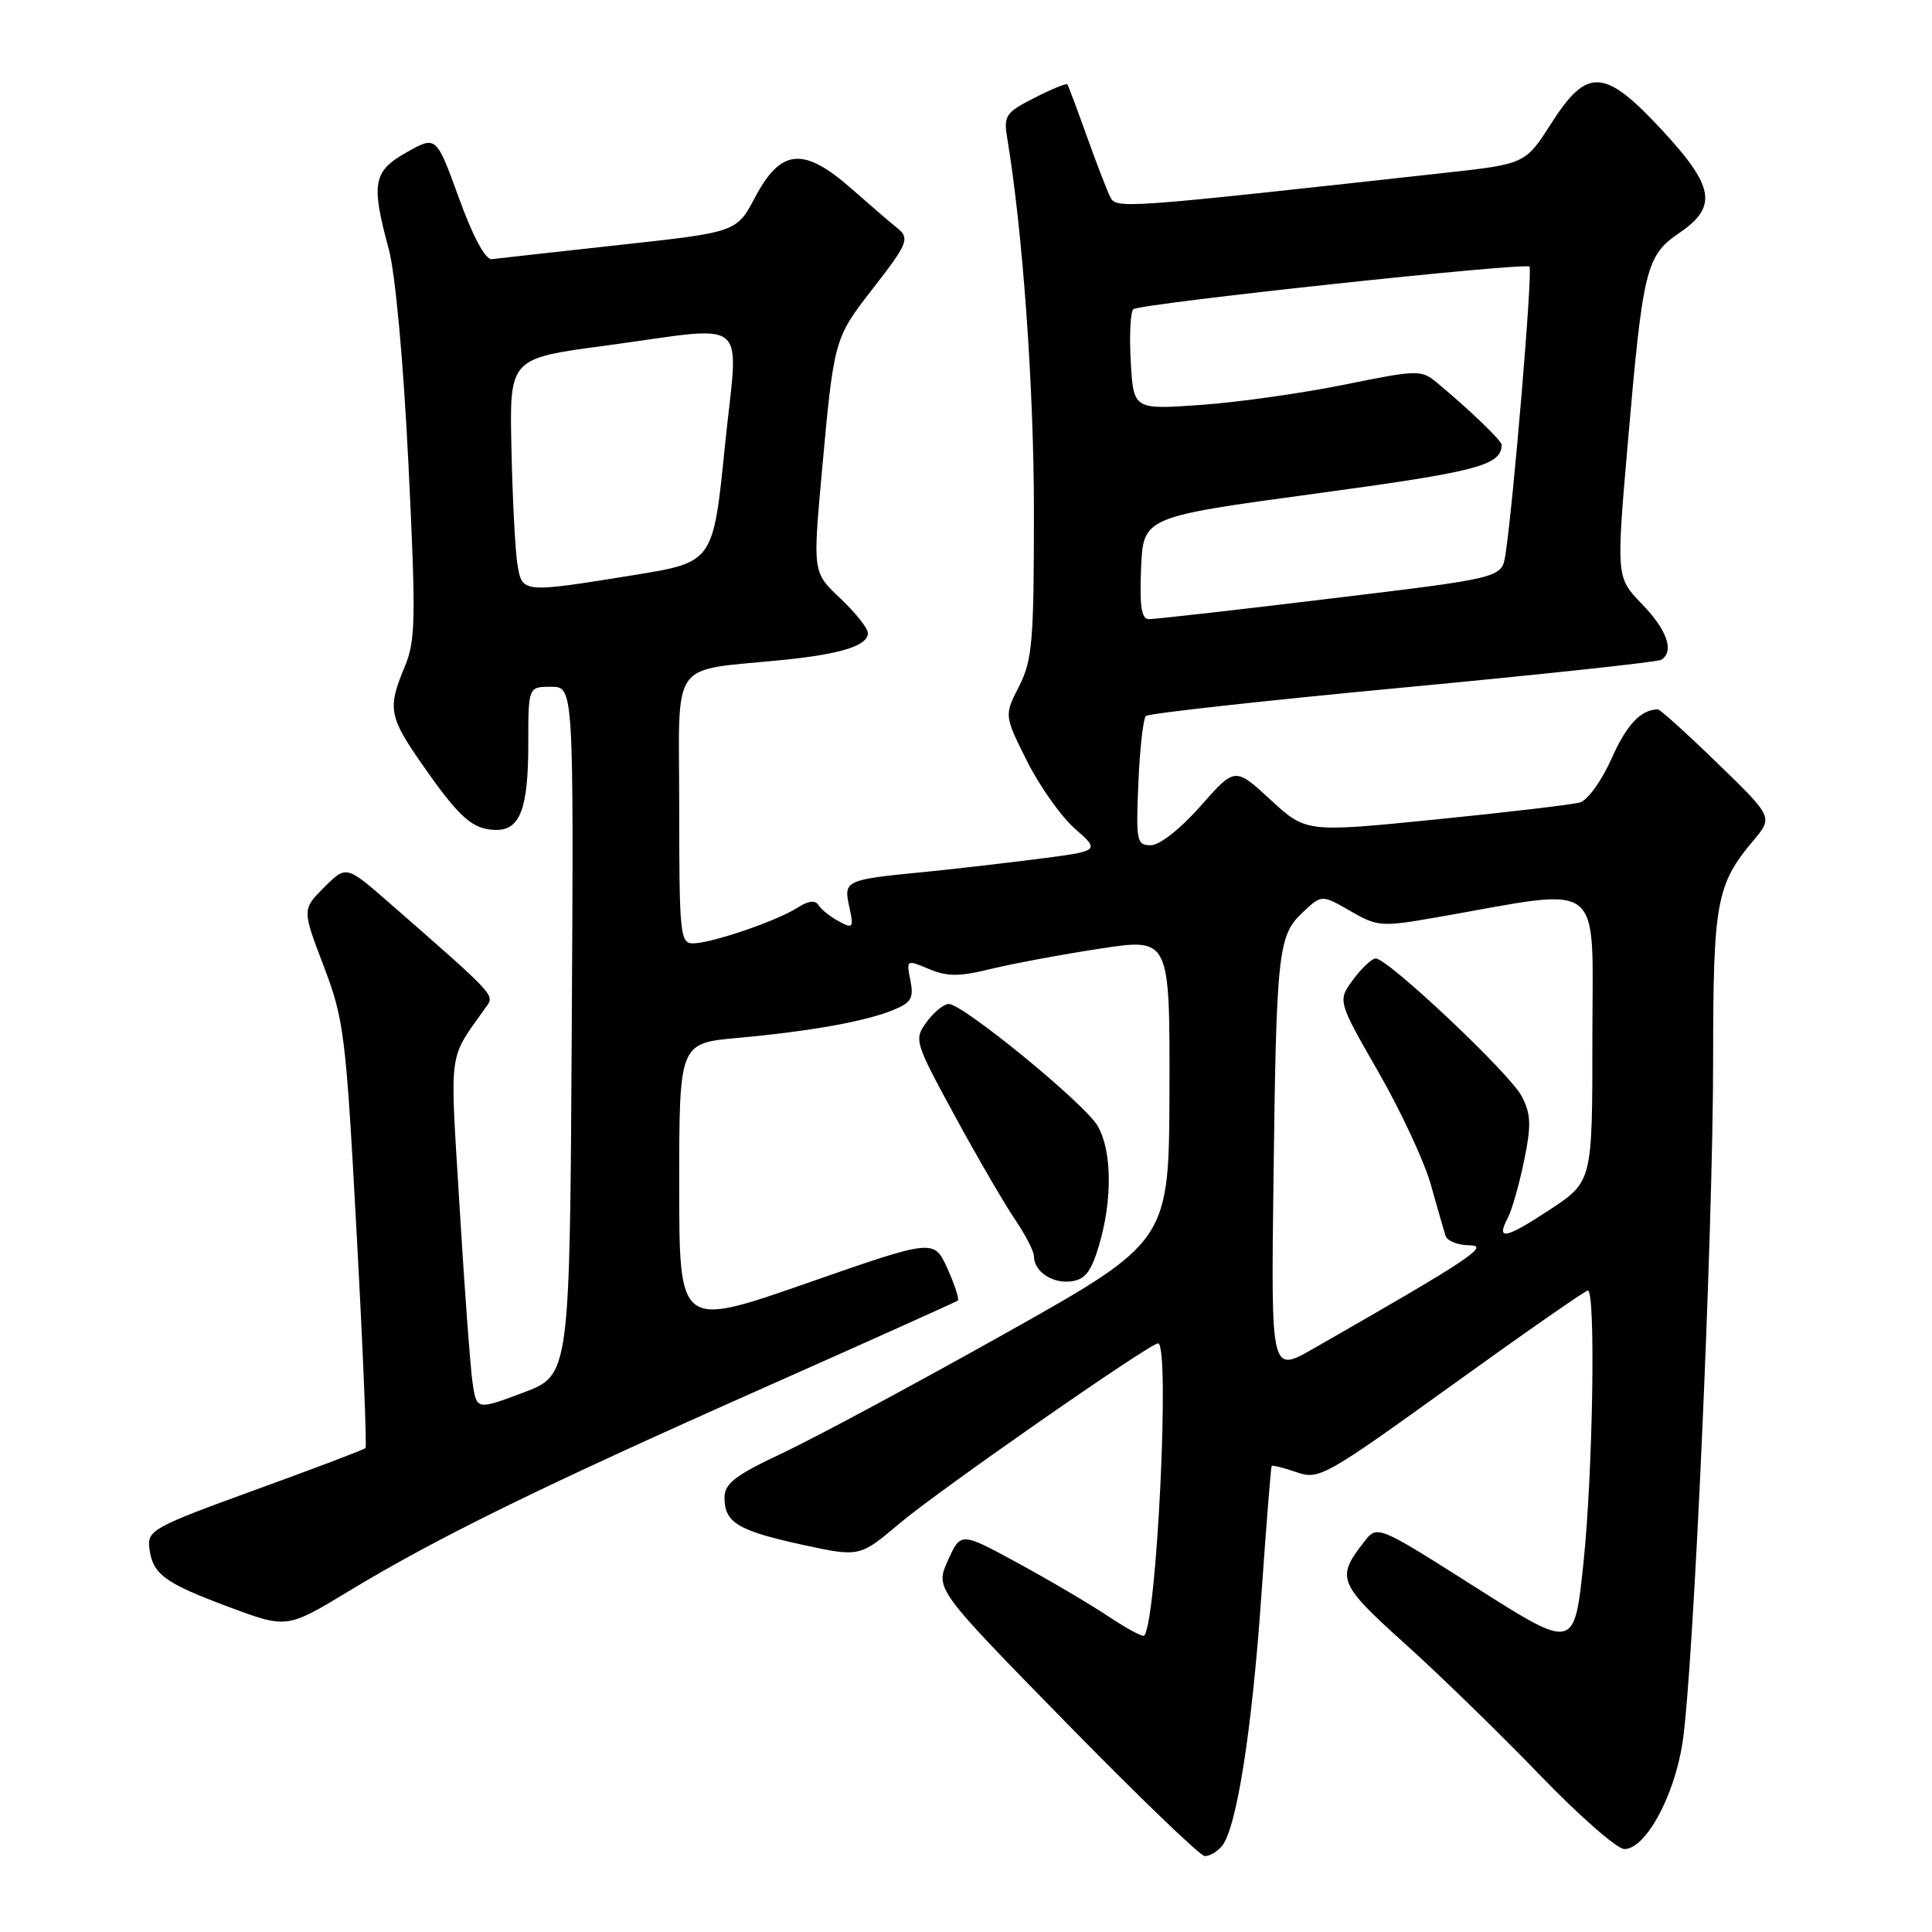 <?xml version="1.0" encoding="UTF-8" standalone="no"?>
<!DOCTYPE svg PUBLIC "-//W3C//DTD SVG 1.1//EN" "http://www.w3.org/Graphics/SVG/1.1/DTD/svg11.dtd" >
<svg xmlns="http://www.w3.org/2000/svg" xmlns:xlink="http://www.w3.org/1999/xlink" version="1.1" viewBox="0 0 256 256">
 <g >
 <path fill="currentColor"
d=" M 161.91 244.61 C 163.85 242.28 165.89 229.34 167.13 211.50 C 167.78 202.15 168.40 194.39 168.50 194.25 C 168.59 194.11 170.07 194.48 171.78 195.07 C 174.76 196.11 175.51 195.70 192.34 183.58 C 201.94 176.66 210.07 171.00 210.40 171.00 C 211.45 171.00 211.07 195.08 209.82 207.07 C 208.61 218.64 208.61 218.64 195.56 210.35 C 182.50 202.06 182.50 202.06 180.77 204.28 C 177.01 209.08 177.30 209.81 186.14 217.78 C 190.74 221.92 198.78 229.74 204.00 235.16 C 209.22 240.58 214.28 245.01 215.24 245.01 C 218.03 245.00 221.81 238.12 222.93 231.00 C 224.37 221.84 227.00 163.25 227.00 140.22 C 227.00 119.54 227.44 117.18 232.32 111.39 C 234.94 108.28 234.94 108.28 227.58 101.14 C 223.53 97.21 219.98 94.00 219.69 94.00 C 217.43 94.00 215.52 96.03 213.53 100.54 C 212.24 103.44 210.37 106.04 209.35 106.33 C 208.33 106.62 199.75 107.63 190.28 108.58 C 173.06 110.31 173.06 110.31 168.35 105.97 C 163.64 101.63 163.64 101.63 159.07 106.82 C 156.42 109.82 153.66 112.00 152.49 112.00 C 150.62 112.00 150.51 111.46 150.84 103.75 C 151.03 99.21 151.48 95.22 151.84 94.87 C 152.21 94.53 167.52 92.84 185.87 91.11 C 204.22 89.38 219.64 87.72 220.12 87.43 C 221.89 86.33 220.92 83.50 217.57 80.04 C 214.15 76.50 214.15 76.50 215.71 58.50 C 217.69 35.59 218.12 33.86 222.50 30.88 C 227.63 27.38 227.18 24.74 220.22 17.23 C 212.58 9.01 210.33 8.88 205.54 16.36 C 202.11 21.73 202.11 21.73 191.31 22.92 C 148.17 27.68 147.91 27.70 147.09 26.06 C 146.67 25.20 145.27 21.58 143.99 18.00 C 142.71 14.42 141.56 11.36 141.43 11.18 C 141.30 11.00 139.33 11.81 137.06 12.97 C 133.25 14.91 132.97 15.34 133.46 18.29 C 135.52 30.68 137.00 51.39 137.00 67.79 C 137.00 85.01 136.79 87.49 135.03 90.94 C 133.06 94.80 133.06 94.80 136.08 100.84 C 137.74 104.16 140.60 108.20 142.45 109.82 C 145.80 112.76 145.80 112.76 137.15 113.86 C 132.39 114.46 125.80 115.22 122.50 115.54 C 111.97 116.57 111.77 116.66 112.53 120.13 C 113.15 122.96 113.05 123.10 111.15 122.08 C 110.03 121.48 108.82 120.52 108.46 119.94 C 108.03 119.24 107.10 119.35 105.66 120.28 C 102.95 122.03 94.24 125.00 91.82 125.00 C 90.13 125.00 90.00 123.75 90.00 107.09 C 90.00 86.84 88.46 89.01 104.00 87.42 C 111.51 86.65 115.00 85.53 115.00 83.89 C 115.00 83.26 113.36 81.19 111.35 79.29 C 107.70 75.85 107.70 75.85 108.89 62.67 C 110.50 44.94 110.52 44.86 115.57 38.35 C 120.39 32.15 120.62 31.56 118.75 30.10 C 118.06 29.56 115.39 27.26 112.81 24.99 C 106.49 19.42 103.46 19.69 100.06 26.13 C 97.61 30.76 97.61 30.76 82.06 32.46 C 73.50 33.40 65.89 34.25 65.16 34.34 C 64.32 34.44 62.66 31.35 60.81 26.24 C 57.81 17.98 57.81 17.98 53.90 20.17 C 49.43 22.69 49.14 24.24 51.51 33.00 C 52.39 36.26 53.45 47.85 54.12 61.50 C 55.13 82.09 55.07 84.91 53.62 88.37 C 51.31 93.89 51.52 94.98 56.14 101.57 C 60.92 108.41 62.65 109.92 65.71 109.97 C 68.92 110.01 70.00 107.13 70.00 98.57 C 70.00 91.00 70.00 91.00 73.01 91.00 C 76.02 91.00 76.02 91.00 75.76 136.60 C 75.50 182.21 75.50 182.21 69.33 184.53 C 63.15 186.85 63.15 186.85 62.61 183.18 C 62.32 181.15 61.54 170.64 60.89 159.80 C 59.60 138.42 59.29 140.68 64.50 133.30 C 65.54 131.83 65.50 131.79 51.52 119.58 C 45.88 114.66 45.88 114.66 42.95 117.58 C 40.03 120.51 40.03 120.51 42.89 128.01 C 45.59 135.10 45.83 136.99 47.26 163.50 C 48.10 178.90 48.62 191.67 48.43 191.88 C 48.24 192.08 41.65 194.58 33.79 197.43 C 20.41 202.29 19.52 202.77 19.78 205.06 C 20.19 208.58 21.73 209.73 30.32 212.93 C 38.01 215.80 38.01 215.80 46.26 210.81 C 57.96 203.73 71.77 196.96 101.00 183.98 C 115.03 177.75 126.68 172.51 126.91 172.34 C 127.13 172.16 126.51 170.25 125.54 168.09 C 123.76 164.15 123.76 164.15 106.88 170.04 C 90.00 175.93 90.00 175.93 90.00 157.08 C 90.00 138.23 90.00 138.23 97.75 137.53 C 107.38 136.65 114.64 135.35 118.34 133.84 C 120.75 132.86 121.10 132.26 120.63 129.90 C 120.08 127.16 120.11 127.14 123.09 128.40 C 125.53 129.42 127.10 129.42 131.30 128.39 C 134.16 127.69 140.66 126.48 145.75 125.70 C 155.00 124.29 155.00 124.29 154.96 144.39 C 154.91 164.50 154.91 164.50 133.21 176.68 C 121.27 183.38 108.01 190.50 103.75 192.51 C 97.39 195.50 96.00 196.57 96.00 198.46 C 96.00 201.75 97.79 202.83 106.33 204.69 C 113.90 206.33 113.90 206.33 119.20 201.86 C 124.37 197.49 152.36 178.00 153.45 178.00 C 155.06 178.00 153.28 215.05 151.60 216.74 C 151.40 216.93 149.27 215.78 146.87 214.18 C 144.47 212.58 139.08 209.40 134.90 207.13 C 127.31 202.99 127.31 202.99 125.61 206.75 C 123.91 210.52 123.91 210.52 141.21 228.20 C 150.72 237.92 159.01 245.91 159.63 245.94 C 160.25 245.97 161.27 245.38 161.91 244.61 Z  M 145.63 165.00 C 147.43 158.95 147.34 152.39 145.42 149.15 C 143.63 146.15 127.53 132.98 125.70 133.03 C 125.04 133.05 123.72 134.13 122.78 135.43 C 121.09 137.75 121.18 138.03 126.48 147.79 C 129.47 153.29 133.06 159.47 134.46 161.53 C 135.86 163.59 137.00 165.80 137.00 166.44 C 137.00 168.45 139.40 170.10 141.89 169.79 C 143.78 169.56 144.58 168.54 145.63 165.00 Z  M 168.74 156.70 C 169.12 126.03 169.34 123.97 172.61 120.90 C 175.13 118.53 175.13 118.53 178.92 120.71 C 182.57 122.81 183.00 122.84 190.61 121.51 C 212.91 117.60 211.00 116.10 211.00 137.48 C 211.00 156.57 211.00 156.57 205.34 160.30 C 199.44 164.18 198.18 164.42 199.81 161.34 C 200.34 160.33 201.30 156.94 201.95 153.81 C 202.92 149.08 202.87 147.64 201.63 145.25 C 200.09 142.27 183.91 127.00 182.29 127.00 C 181.79 127.00 180.44 128.26 179.30 129.80 C 177.23 132.61 177.23 132.61 182.65 142.05 C 185.63 147.25 188.76 153.97 189.60 157.00 C 190.45 160.03 191.32 163.06 191.54 163.75 C 191.76 164.44 193.19 165.00 194.72 165.01 C 197.51 165.02 194.68 166.89 173.96 178.74 C 168.42 181.90 168.42 181.90 168.74 156.70 Z  M 151.20 75.25 C 151.50 68.50 151.50 68.50 174.35 65.40 C 195.81 62.49 198.91 61.68 198.98 58.95 C 199.00 58.40 194.60 54.18 190.37 50.68 C 188.34 48.99 187.81 49.00 178.18 50.96 C 172.65 52.09 164.09 53.30 159.16 53.65 C 150.19 54.29 150.19 54.29 149.83 47.89 C 149.63 44.38 149.79 41.26 150.18 40.97 C 151.21 40.21 202.08 34.74 202.66 35.33 C 203.12 35.78 200.52 66.83 199.47 73.54 C 198.99 76.58 198.99 76.58 176.24 79.32 C 163.74 80.84 152.92 82.06 152.20 82.04 C 151.24 82.01 150.99 80.25 151.20 75.25 Z  M 68.56 74.75 C 68.27 72.96 67.91 66.10 67.77 59.50 C 67.50 47.50 67.50 47.50 80.00 45.83 C 99.86 43.17 97.84 41.47 96.04 59.25 C 94.50 74.50 94.50 74.50 84.00 76.20 C 69.14 78.60 69.19 78.60 68.56 74.75 Z "/>
</g>
</svg>